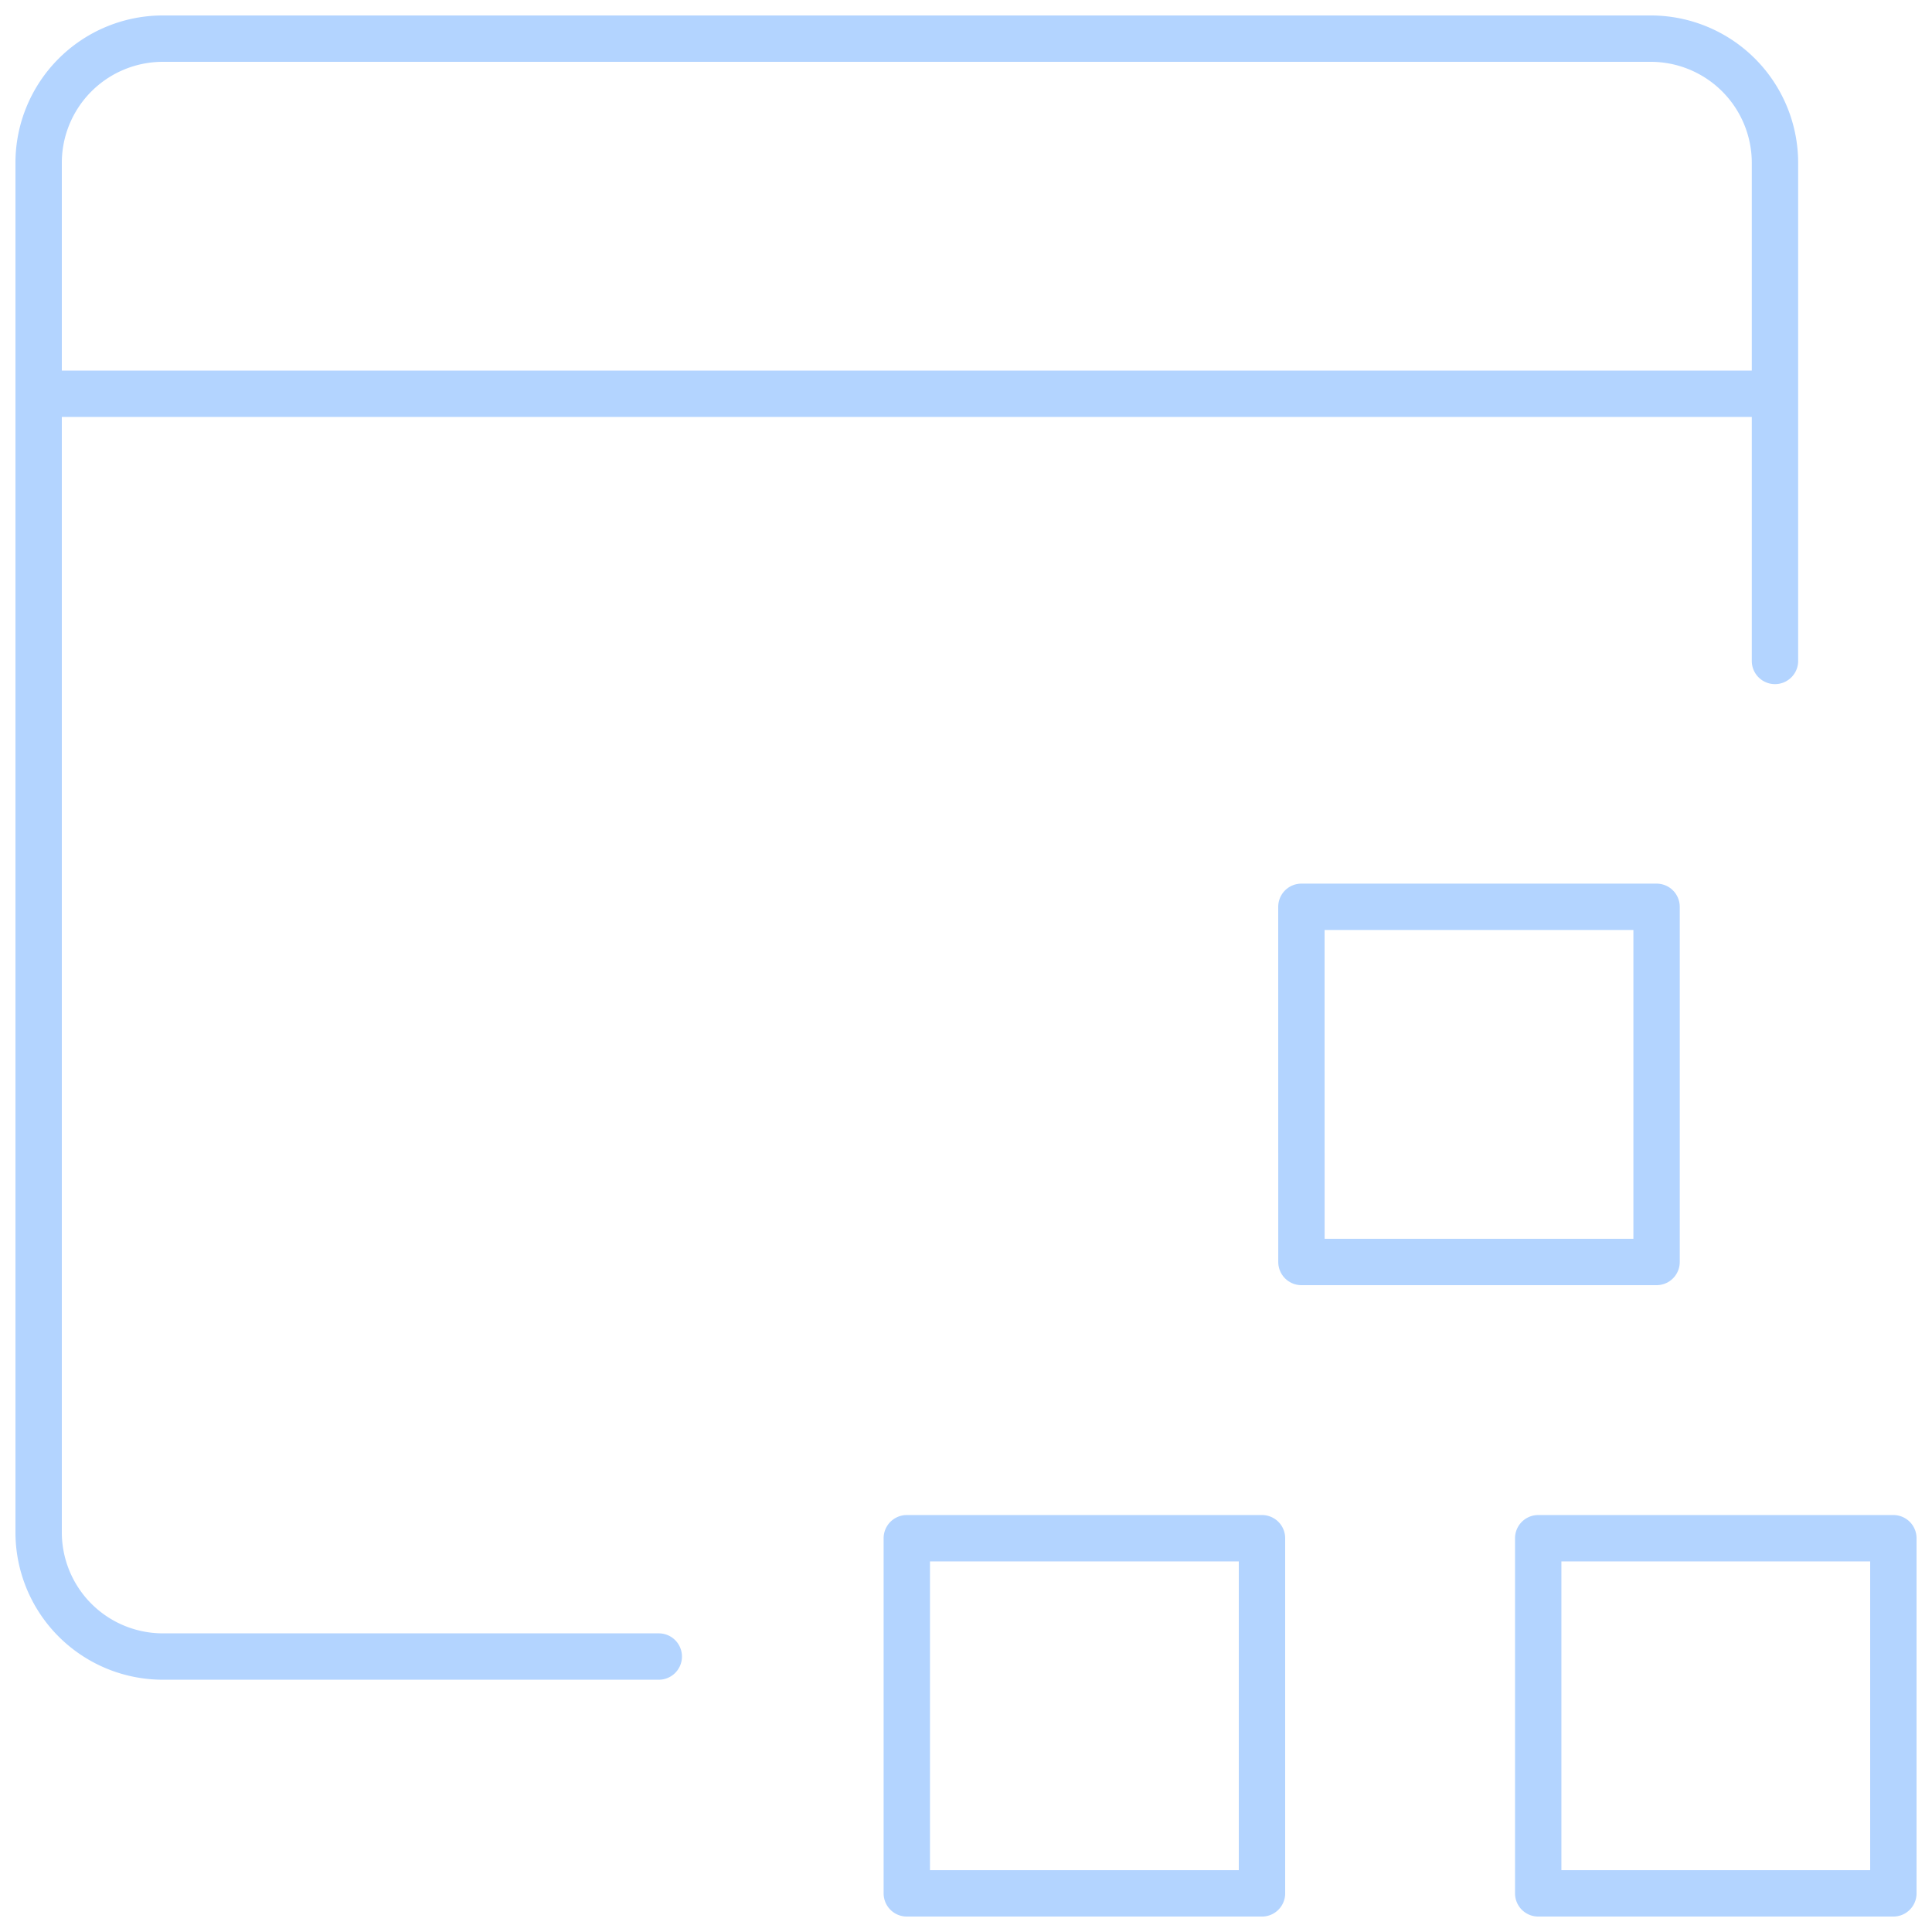 <svg width="50" height="50" viewBox="0 0 50 50" xmlns="http://www.w3.org/2000/svg">
    <g stroke="#B3D4FF" stroke-width="1.2" fill="none" fill-rule="evenodd" stroke-linecap="round" stroke-linejoin="round">
        <path d="M45.936 17.105V4.22a3.215 3.215 0 0 0-3.21-3.22H4.21A3.215 3.215 0 0 0 1 4.22v35.43a3.215 3.215 0 0 0 3.21 3.221h12.839M1 10.191h44.936M39.809 39.809H49V49h-9.191zM23.468 39.809h9.192V49h-9.192z"/>
        <path d="M33.68 23.468h9.192v9.192h-9.191z"/>
    </g>
</svg>
